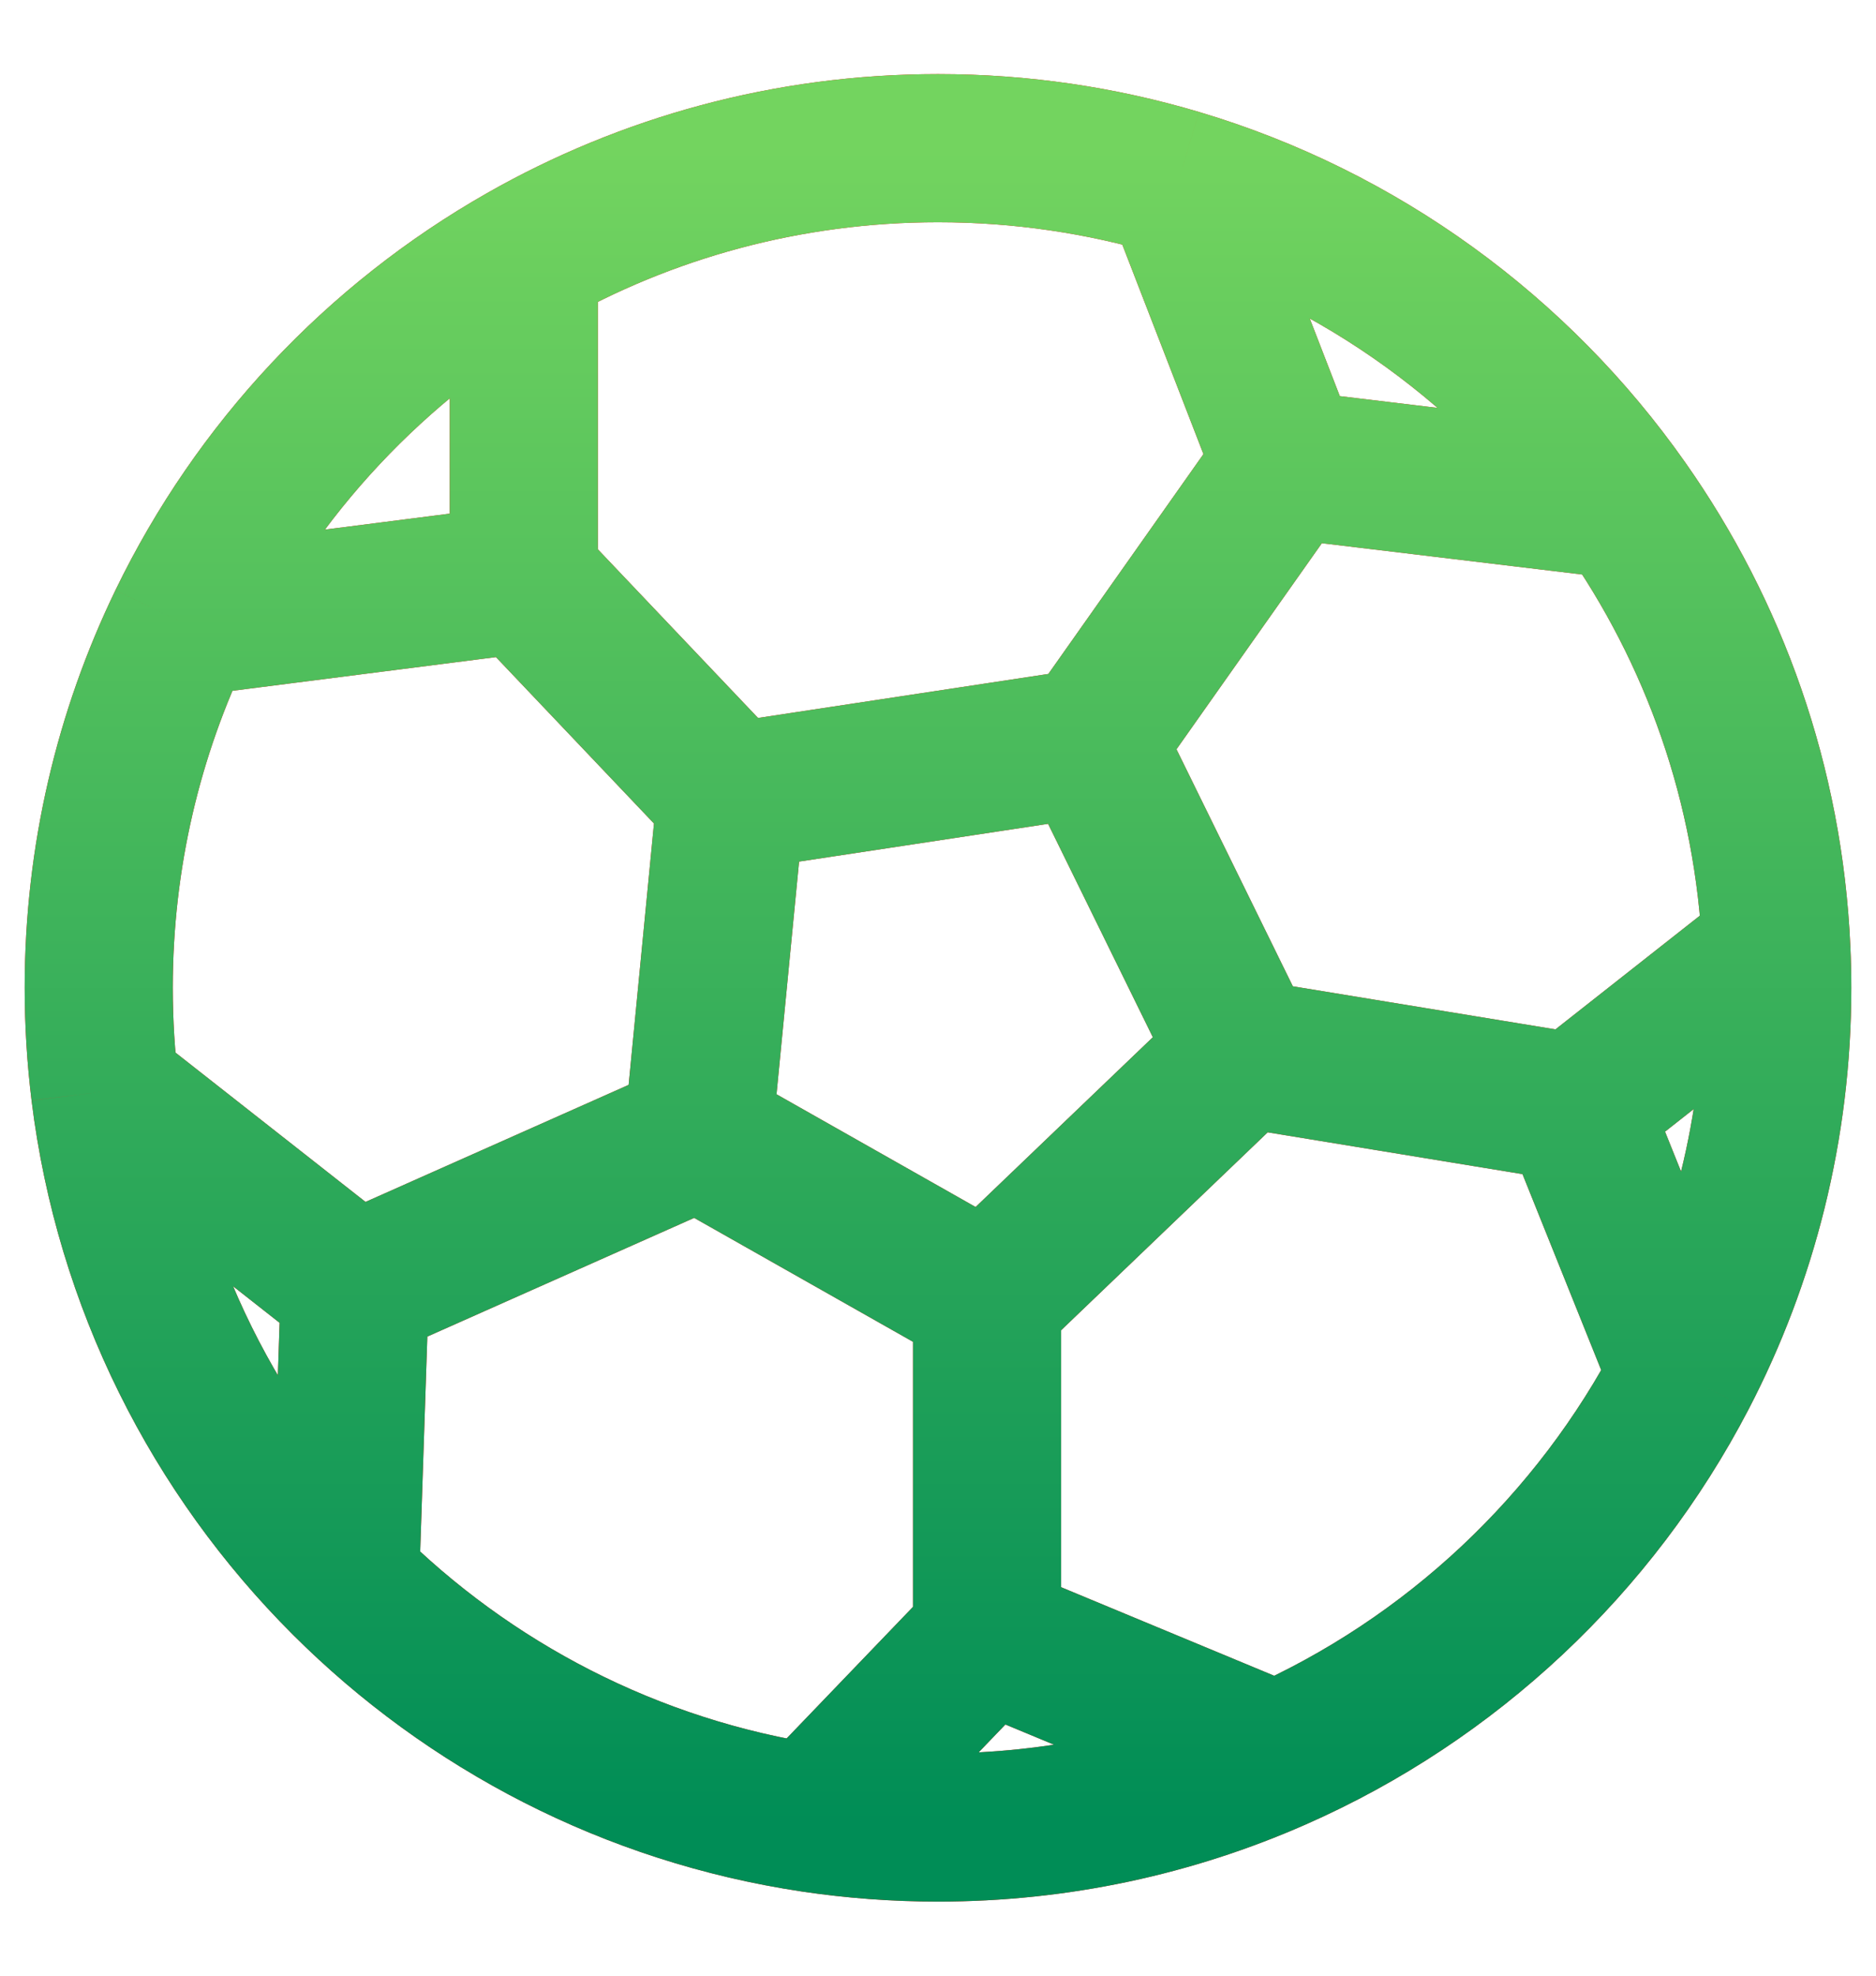 <svg width="19" height="20" viewBox="0 0 19 20" fill="none" xmlns="http://www.w3.org/2000/svg">
<path d="M8.231 18.406C8.645 18.468 9.069 18.5 9.5 18.5C10.717 18.5 11.875 18.244 12.922 17.783M8.231 18.406L9.997 16.568M8.231 18.406C6.394 18.131 4.75 17.269 3.495 16.016M9.997 16.568L12.922 17.783M9.997 16.568V13.146M12.922 17.783C14.697 17.002 16.154 15.631 17.045 13.919M17.045 13.919C17.655 12.746 18 11.413 18 10C18 9.871 17.997 9.742 17.991 9.614M17.045 13.919L15.958 11.214M15.958 11.214L17.991 9.614M15.958 11.214L12.591 10.662M17.991 9.614C17.917 7.942 17.359 6.396 16.454 5.112M11.929 1.852C11.159 1.623 10.344 1.5 9.5 1.5C7.975 1.5 6.543 1.902 5.305 2.606M11.929 1.852L13.033 4.701M11.929 1.852C13.78 2.403 15.368 3.568 16.454 5.112M13.033 4.701L16.454 5.112M13.033 4.701L11.046 7.516M1.844 6.302C1.303 7.42 1 8.675 1 10C1 10.355 1.022 10.705 1.064 11.049M1.844 6.302L5.305 5.86M1.844 6.302C2.597 4.747 3.809 3.456 5.305 2.606M5.305 5.86V2.606M5.305 5.86L7.403 8.068M1.064 11.049L3.594 13.036M1.064 11.049C1.302 12.98 2.187 14.71 3.495 16.016M3.594 13.036L3.495 16.016M3.594 13.036L7.071 11.49M7.071 11.49L9.997 13.146M7.071 11.49L7.403 8.068M9.997 13.146L12.591 10.662M12.591 10.662L11.046 7.516M11.046 7.516L7.403 8.068" stroke="#FF0A0A" stroke-width="1.5"/>
<path d="M8.231 18.406C8.645 18.468 9.069 18.5 9.5 18.5C10.717 18.5 11.875 18.244 12.922 17.783M8.231 18.406L9.997 16.568M8.231 18.406C6.394 18.131 4.75 17.269 3.495 16.016M9.997 16.568L12.922 17.783M9.997 16.568V13.146M12.922 17.783C14.697 17.002 16.154 15.631 17.045 13.919M17.045 13.919C17.655 12.746 18 11.413 18 10C18 9.871 17.997 9.742 17.991 9.614M17.045 13.919L15.958 11.214M15.958 11.214L17.991 9.614M15.958 11.214L12.591 10.662M17.991 9.614C17.917 7.942 17.359 6.396 16.454 5.112M11.929 1.852C11.159 1.623 10.344 1.5 9.5 1.5C7.975 1.5 6.543 1.902 5.305 2.606M11.929 1.852L13.033 4.701M11.929 1.852C13.78 2.403 15.368 3.568 16.454 5.112M13.033 4.701L16.454 5.112M13.033 4.701L11.046 7.516M1.844 6.302C1.303 7.42 1 8.675 1 10C1 10.355 1.022 10.705 1.064 11.049M1.844 6.302L5.305 5.86M1.844 6.302C2.597 4.747 3.809 3.456 5.305 2.606M5.305 5.86V2.606M5.305 5.86L7.403 8.068M1.064 11.049L3.594 13.036M1.064 11.049C1.302 12.98 2.187 14.71 3.495 16.016M3.594 13.036L3.495 16.016M3.594 13.036L7.071 11.49M7.071 11.49L9.997 13.146M7.071 11.49L7.403 8.068M9.997 13.146L12.591 10.662M12.591 10.662L11.046 7.516M11.046 7.516L7.403 8.068" stroke="url(#paint0_linear_2257_623)" stroke-width="1.5"/>
<defs>
<linearGradient id="paint0_linear_2257_623" x1="9.5" y1="18.5" x2="9.5" y2="1.5" gradientUnits="userSpaceOnUse">
<stop stop-color="#008D56"/>
<stop offset="1" stop-color="#73D45F"/>
</linearGradient>
</defs>
</svg>
